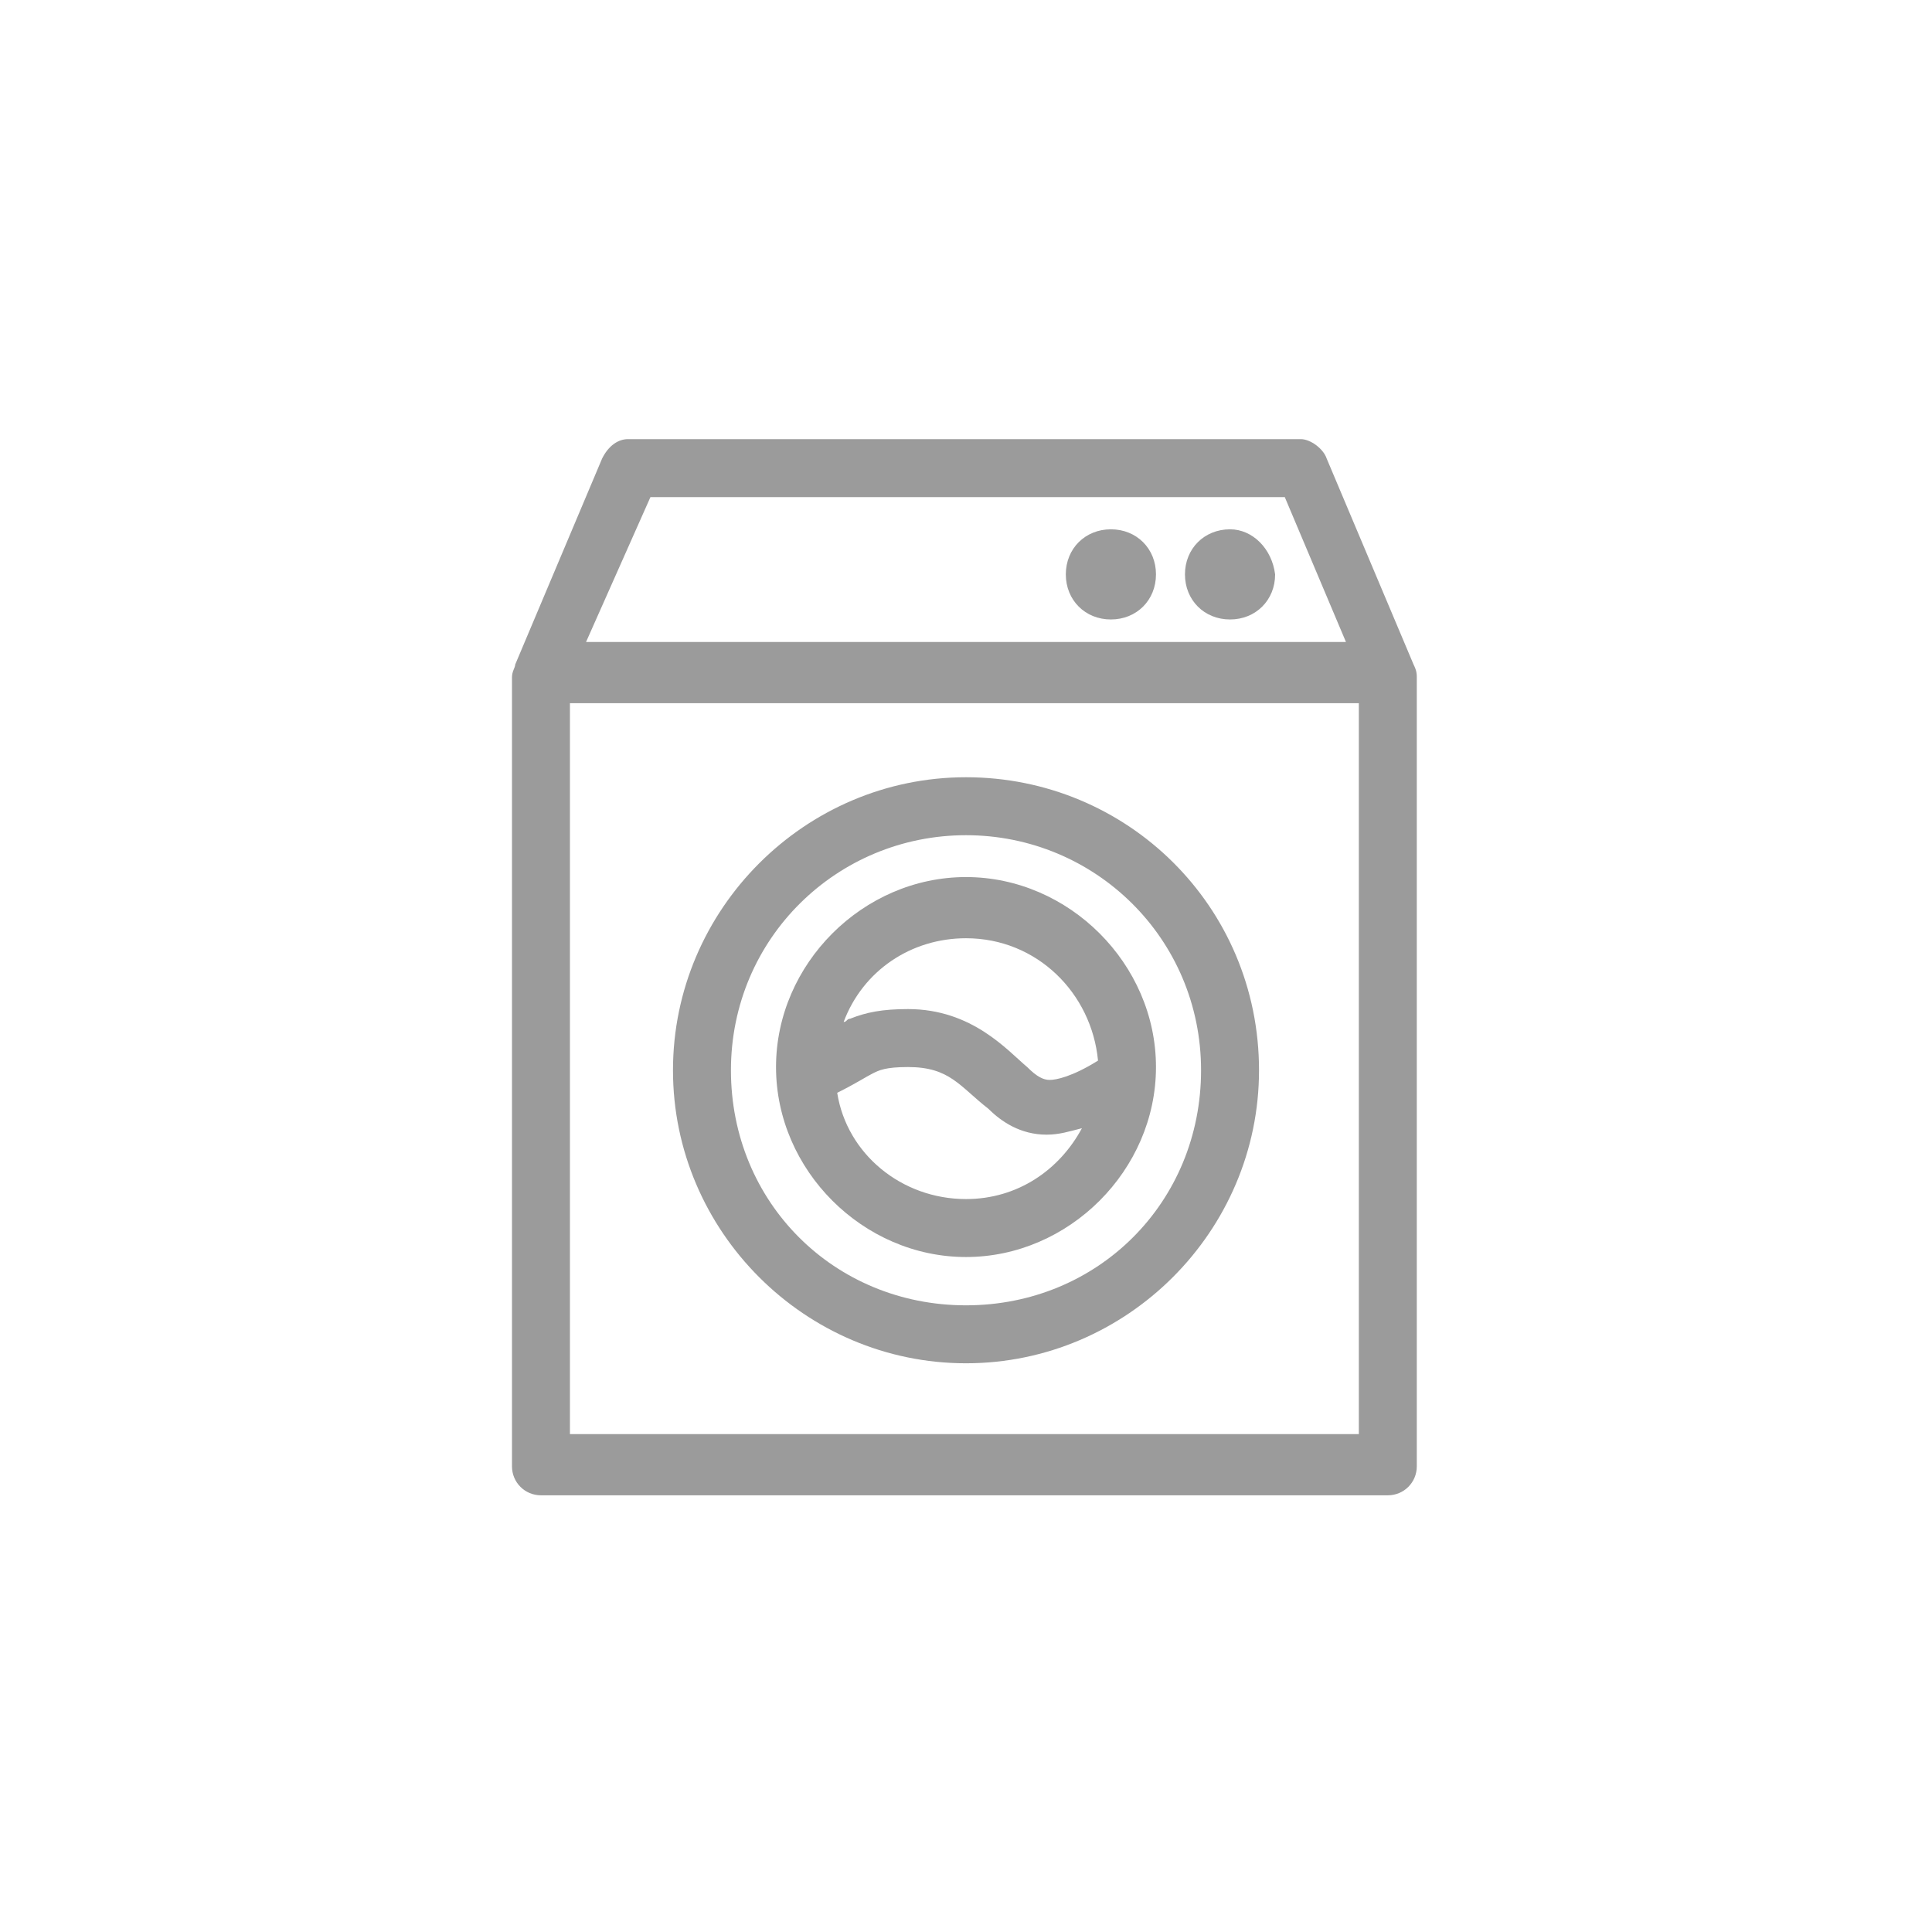 <?xml version="1.0" encoding="utf-8"?>
<!-- Generator: Adobe Illustrator 19.0.0, SVG Export Plug-In . SVG Version: 6.00 Build 0)  -->
<svg version="1.0" id="Layer_1" xmlns="http://www.w3.org/2000/svg" xmlns:xlink="http://www.w3.org/1999/xlink" x="0px" y="0px"
	 viewBox="0 0 60 60" style="enable-background:new 0 0 60 60;" xml:space="preserve">
<style type="text/css">
	.st0{fill:#9B9B9B;}
</style>
<g id="XMLID_562_" transform="translate(0,-952.362)">
	<path id="XMLID_563_" class="st0" d="M19.5,966c-0.3,0-0.6,0.2-0.8,0.6l-2.7,6.4c0,0.1-0.1,0.2-0.1,0.4v24.5c0,0.5,0.4,0.9,0.9,0.9
		h26.3c0.5,0,0.9-0.4,0.9-0.9v-24.5c0-0.1,0-0.2-0.1-0.4l-2.7-6.4c-0.1-0.3-0.5-0.6-0.8-0.6H19.5C19.5,966,19.5,966,19.5,966z
		 M20.2,967.8h19.7l1.9,4.5H18.2L20.2,967.8z M34.5,968.8c-0.8,0-1.4,0.6-1.4,1.4s0.6,1.4,1.4,1.4c0.8,0,1.4-0.6,1.4-1.4
		C35.9,969.4,35.3,968.8,34.5,968.8z M38.2,968.8c-0.8,0-1.4,0.6-1.4,1.4s0.6,1.4,1.4,1.4c0.8,0,1.4-0.6,1.4-1.4
		C39.5,969.4,38.9,968.8,38.2,968.8z M17.7,974.2h24.5v22.7H17.7V974.2z M30,976.5c-5,0-9.1,4.1-9.1,9.1s4.1,9.1,9.1,9.1
		s9.1-4.1,9.1-9.1C39.1,980.5,35,976.5,30,976.5z M30,978.3c4,0,7.3,3.2,7.3,7.3s-3.2,7.3-7.3,7.3s-7.3-3.2-7.3-7.3
		S26,978.3,30,978.3z M30,979.6c-3.2,0-5.9,2.7-5.9,5.9c0,3.2,2.7,5.9,5.9,5.9s5.9-2.7,5.9-5.9S33.2,979.6,30,979.6z M30,981.5
		c2.2,0,3.9,1.7,4.1,3.8c-0.8,0.5-1.3,0.6-1.5,0.6c-0.2,0-0.4-0.1-0.7-0.4c-0.6-0.5-1.7-1.8-3.7-1.8c-0.8,0-1.3,0.1-1.8,0.3
		c-0.1,0-0.1,0.1-0.2,0.1C26.8,982.5,28.3,981.5,30,981.5L30,981.5z M28.2,985.5c1.3,0,1.6,0.6,2.5,1.3c0.4,0.4,1,0.8,1.8,0.8
		c0.4,0,0.7-0.1,1.1-0.2c-0.7,1.3-2,2.2-3.6,2.2c-2,0-3.7-1.4-4-3.3c0.6-0.3,0.9-0.5,1.1-0.6C27.3,985.6,27.5,985.5,28.2,985.5z"/>
</g>
</svg>
